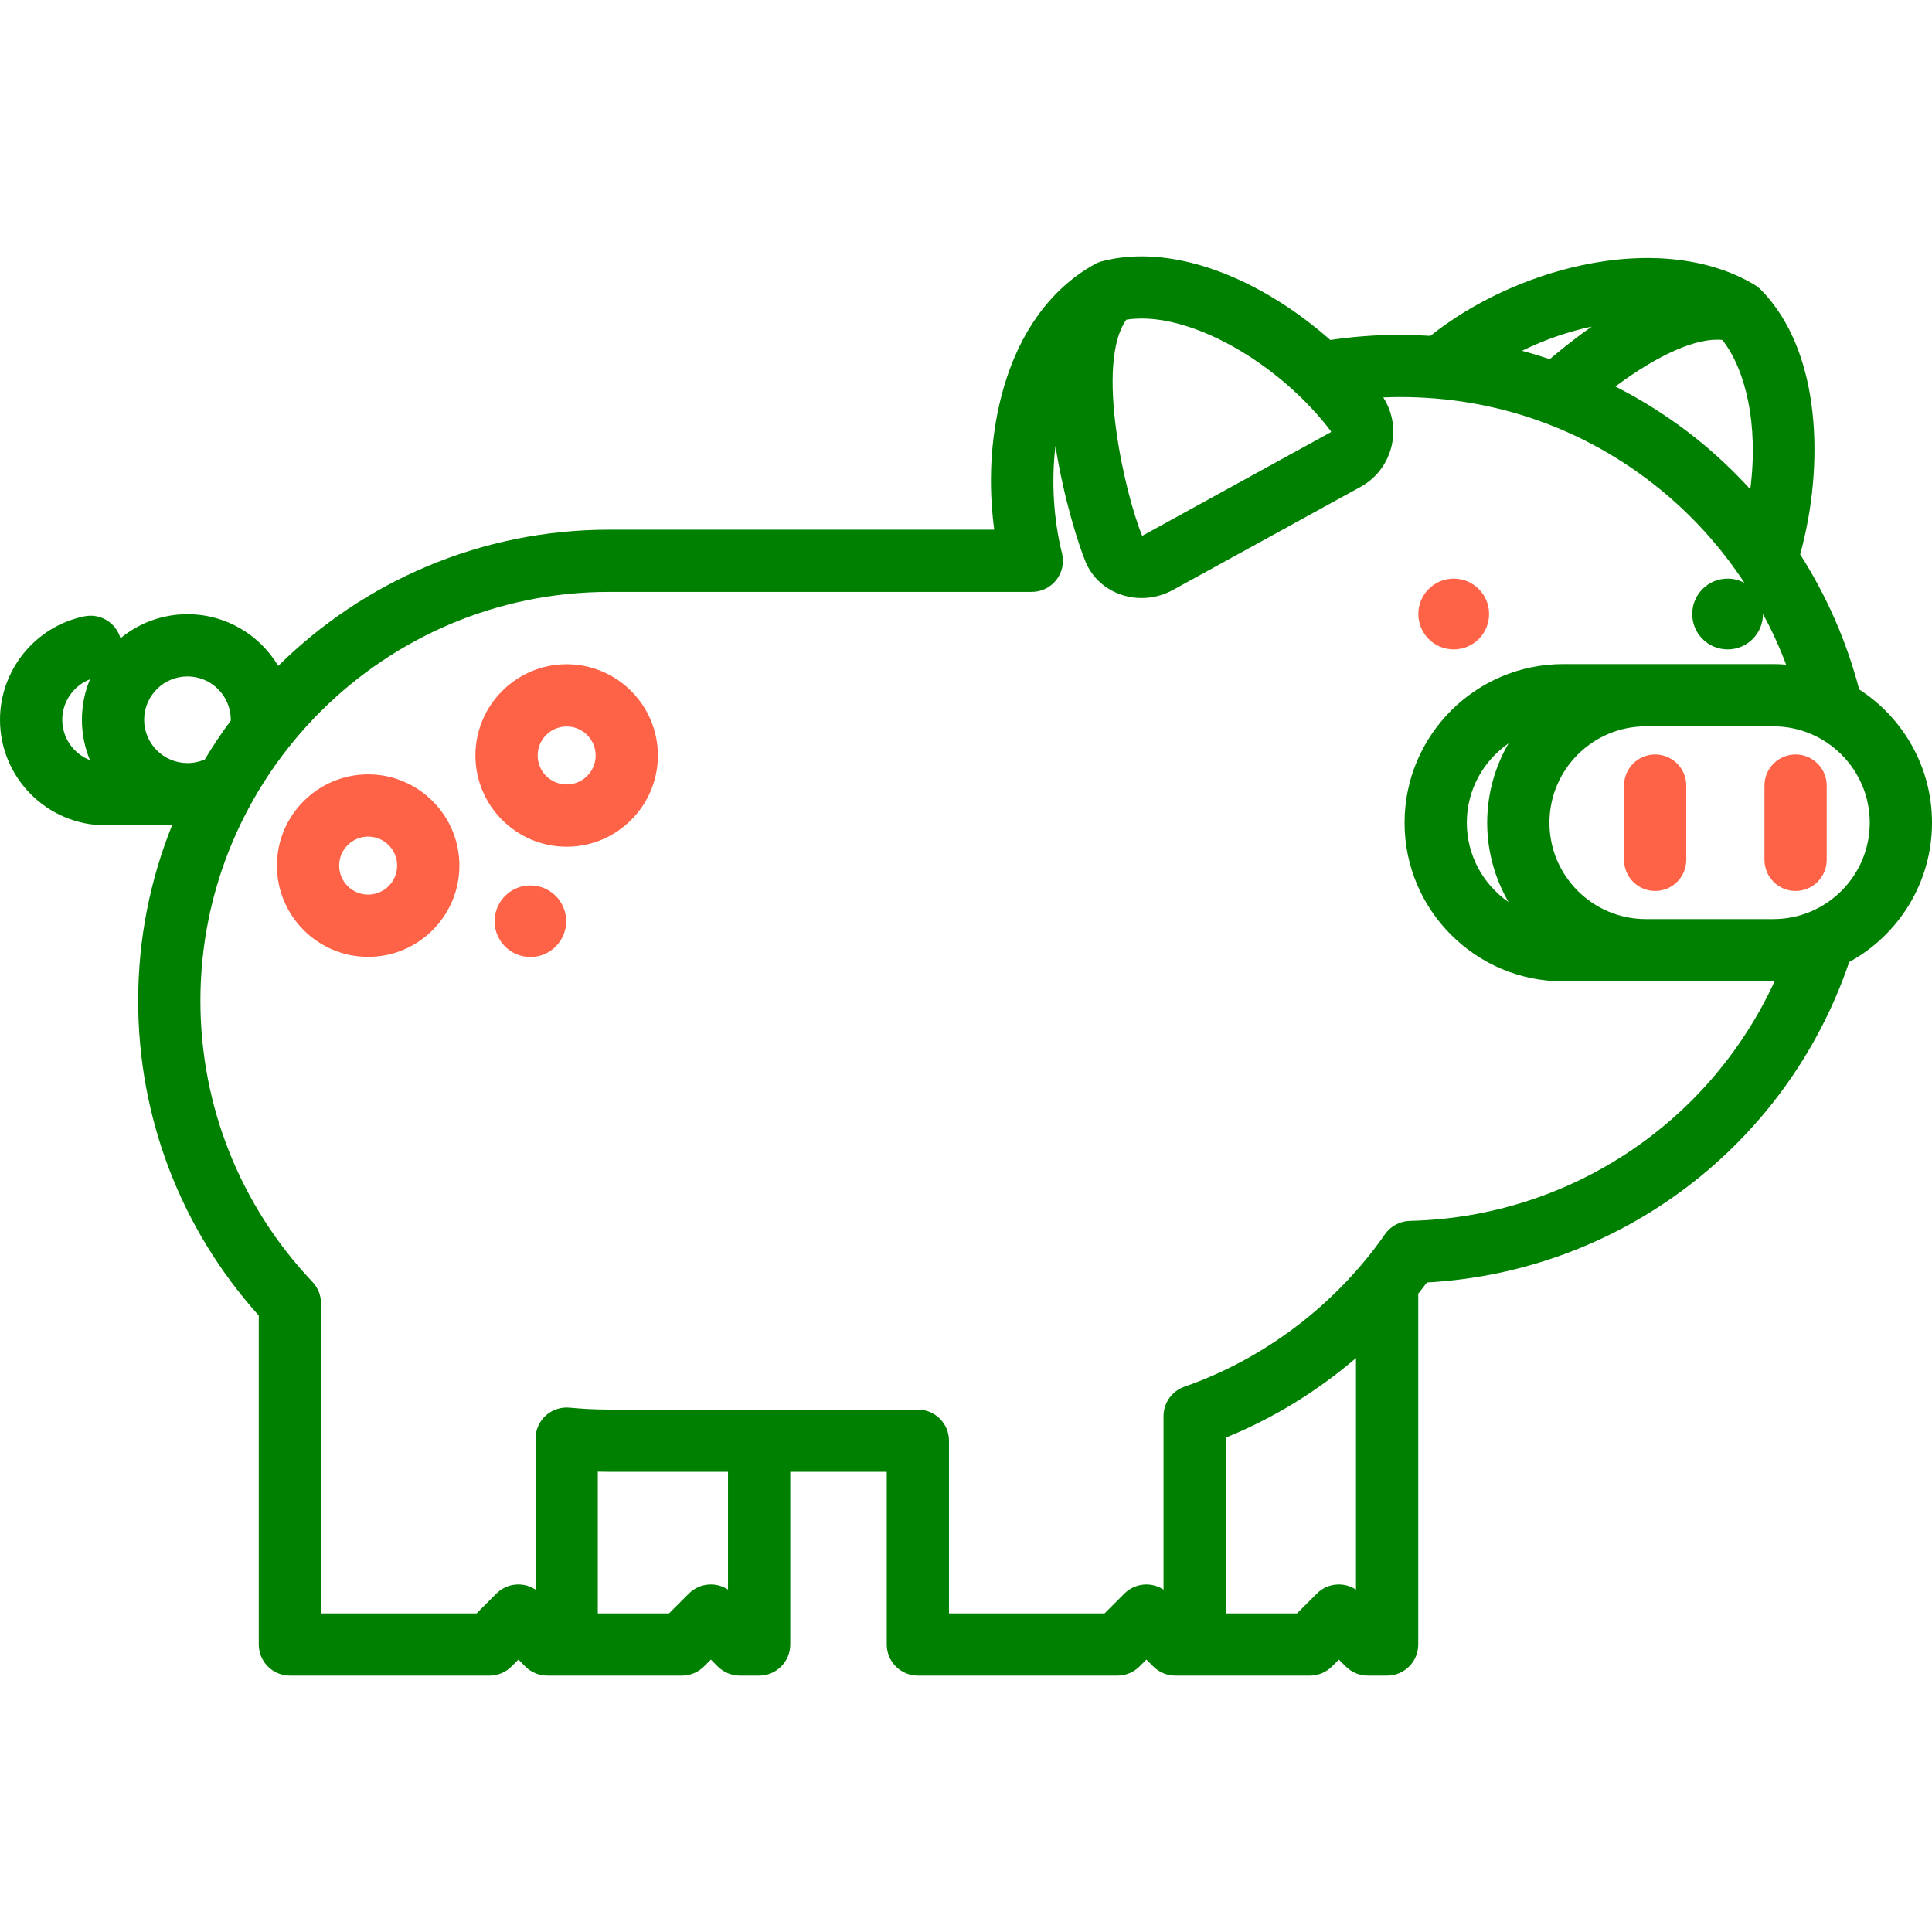 <?xml version="1.0" encoding="iso-8859-1"?>
<!-- Generator: Adobe Illustrator 19.0.0, SVG Export Plug-In . SVG Version: 6.00 Build 0)  -->
<svg version="1.1" id="Layer_1" xmlns="http://www.w3.org/2000/svg" xmlns:xlink="http://www.w3.org/1999/xlink" x="0px" y="0px"
	 viewBox="0 0 512.001 512.001" style="enable-background:new 0 0 512.001 512.001;fill:tomato; xml:space=preserve">
<g>
	<g>
		<g>
			<circle cx="140.563" cy="244.134" r="9.484"/>
			<path  d="M438.633,199.94c-4.556,0-8.248,3.693-8.248,8.248v19.68c0,4.555,3.692,8.248,8.248,8.248s8.248-3.693,8.248-8.248
				v-19.68C446.88,203.633,443.189,199.94,438.633,199.94z"/>
			<path d="M475.852,199.94c-4.555,0-8.248,3.693-8.248,8.248v19.68c0,4.555,3.693,8.248,8.248,8.248
				c4.556,0,8.248-3.693,8.248-8.248v-19.68C484.1,203.633,480.407,199.94,475.852,199.94z"/>
			<path style="fill:green;" d="M492.7,182.699c-3.305-12.686-8.608-24.77-15.636-35.787c6.389-23.12,5.81-53.715-10.428-70.139
				c-0.485-0.492-1.03-0.918-1.618-1.271l0.001-0.001c-11.835-7.111-28.055-8.973-45.675-5.243
				c-14.677,3.107-29.155,9.877-40.282,18.757c-2.65-0.17-5.307-0.284-7.972-0.284c-6.208,0-12.424,0.465-18.538,1.37
				c-4.527-3.998-9.433-7.653-14.534-10.782c-16.205-9.941-32.644-13.572-45.973-10.082c-0.669,0.175-1.31,0.433-1.909,0.765
				l-0.001-0.001c-12.149,6.733-20.764,19.039-24.914,35.585c-2.749,10.962-3.327,23.011-1.738,34.783H161.458
				c-34.163,0-65.162,13.798-87.725,36.11c-4.883-8.2-13.834-13.709-24.051-13.709c-6.738,0-12.927,2.395-17.76,6.377
				c-1.172-4.104-5.318-6.682-9.575-5.81C9.398,165.984,0,177.511,0,190.742c0,15.425,12.55,27.975,27.975,27.975h17.625
				c-5.79,14.377-8.984,30.066-8.984,46.491c0,30.975,11.326,60.465,31.96,83.414v87.19c0,4.555,3.692,8.248,8.248,8.248h52.891
				c2.187,0,4.284-0.869,5.833-2.416l1.833-1.834l1.833,1.834c1.547,1.547,3.644,2.416,5.833,2.416h35.674
				c2.187,0,4.284-0.869,5.833-2.416l1.833-1.834l1.835,1.834c1.546,1.546,3.644,2.415,5.832,2.415h5.125
				c4.556,0,8.248-3.693,8.248-8.248v-45.762h25.573v45.762c0,4.555,3.692,8.248,8.248,8.248h52.892c2.187,0,4.285-0.87,5.833-2.416
				l1.832-1.833l1.833,1.833c1.547,1.547,3.644,2.416,5.833,2.416h35.676c2.187,0,4.285-0.869,5.832-2.415l1.835-1.834l1.835,1.834
				c1.546,1.546,3.643,2.415,5.832,2.415h5.123c4.556,0,8.248-3.693,8.248-8.248v-92.983c0.777-0.975,1.545-1.957,2.293-2.956
				c51.177-2.837,95.404-36.388,111.916-84.93c13.063-7.139,21.944-21.008,21.944-36.915C512,203.223,504.3,190.189,492.7,182.699z
				 M23.836,201.438c-4.289-1.667-7.34-5.827-7.34-10.697c0-4.79,2.998-9.032,7.347-10.712c-1.373,3.301-2.136,6.919-2.136,10.712
				C21.705,194.529,22.466,198.14,23.836,201.438z M456.423,90.087c6.093,7.676,9.682,22.204,7.418,39.573
				c-4.289-4.702-8.926-9.108-13.912-13.129c-6.786-5.474-14.117-10.186-21.832-14.107
				C439.543,93.907,449.726,89.407,456.423,90.087z M421.854,86.542c-3.51,2.441-7.228,5.313-11.15,8.64
				c-2.429-0.807-4.877-1.555-7.352-2.214C409.426,89.972,415.716,87.846,421.854,86.542z M298.485,84.723
				c1.314-0.205,2.69-0.308,4.112-0.308c15.713,0,37.193,12.829,50.137,29.897c0.032,0.092-0.002,0.197-0.065,0.231l-49.824,27.378
				c-0.045,0.024-0.103,0.044-0.166,0.056C297.961,130.468,290.245,96.279,298.485,84.723z M38.201,190.742
				c0-6.33,5.151-11.48,11.48-11.48c6.33,0,11.48,5.15,11.48,11.48c0,0.08-0.015,0.158-0.018,0.238
				c-2.452,3.306-4.743,6.737-6.865,10.281c-1.441,0.629-3.001,0.962-4.598,0.962C43.352,202.222,38.201,197.072,38.201,190.742z
				 M192.929,421.261c-3.202-2.117-7.556-1.767-10.377,1.054l-5.249,5.25h-18.885v-37.552c1.017,0.025,2.03,0.037,3.038,0.037
				h31.472V421.261z M359.352,421.261c-3.202-2.116-7.555-1.767-10.374,1.054l-5.251,5.25h-18.886v-46.578
				c12.535-5.083,24.219-12.263,34.511-21.086V421.261z M373.62,323.546c-2.63,0.059-5.074,1.371-6.578,3.53
				c-12.973,18.614-31.855,32.972-53.171,40.426c-3.309,1.158-5.524,4.28-5.524,7.786v45.978c-1.338-0.884-2.916-1.365-4.545-1.365
				c-2.187,0-4.285,0.87-5.833,2.416l-5.248,5.249h-41.228v-45.762c0-4.555-3.692-8.248-8.248-8.248h-81.788
				c-3.456,0-6.987-0.17-10.498-0.508c-2.315-0.222-4.614,0.543-6.335,2.106c-1.72,1.563-2.701,3.78-2.701,6.104v40.005
				c-3.203-2.118-7.556-1.767-10.375,1.052l-5.249,5.25H85.071v-82.167c0-2.111-0.809-4.143-2.262-5.674
				c-19.152-20.203-29.699-46.667-29.699-74.516c0-59.742,48.604-108.347,108.346-108.347h111.98c2.538,0,4.934-1.169,6.497-3.167
				c1.564-1.999,2.119-4.607,1.507-7.07c-2.236-8.995-2.86-19.016-1.728-28.463c2.184,14.168,6.383,27.031,8.068,30.943
				c2.456,5.697,8.247,9.38,14.75,9.38c0.001,0,0.001,0,0.001,0c2.912,0,5.783-0.739,8.279-2.122l49.828-27.379
				c8.047-4.464,10.967-14.646,6.499-22.712c-0.108-0.192-0.315-0.54-0.449-0.762c-0.037-0.064-0.082-0.121-0.122-0.184
				c1.507-0.063,3.014-0.102,4.521-0.102c25.218,0,48.898,8.35,68.484,24.146c8.876,7.159,16.523,15.666,22.728,25.096
				c-1.327-0.719-2.847-1.127-4.464-1.127c-5.178,0-9.377,4.2-9.377,9.38s4.199,9.38,9.377,9.38c5.183,0,9.38-4.2,9.38-9.38
				c0-0.008-0.001-0.015-0.001-0.023c2.34,4.337,4.396,8.825,6.131,13.442c-1.118-0.089-2.246-0.148-3.386-0.148h-55.699
				c-23.179,0-42.037,18.858-42.037,42.039c0,23.18,18.857,42.037,42.037,42.037h55.699c0.11,0,0.216-0.008,0.324-0.009
				C453.048,297.614,415.801,322.585,373.62,323.546z M399.783,239.054c-6.675-4.612-11.062-12.314-11.062-21.025
				s4.386-16.413,11.062-21.025c-3.592,6.19-5.659,13.368-5.659,21.025C394.123,225.685,396.192,232.864,399.783,239.054z
				 M469.963,243.571h-33.801c-14.085,0-25.543-11.459-25.543-25.542c0-14.084,11.459-25.543,25.543-25.543h33.801
				c14.085,0,25.542,11.459,25.542,25.543C495.505,232.114,484.047,243.571,469.963,243.571z"/>
			<path d="M150.171,176.031c-13.334,0-24.181,10.847-24.181,24.18s10.847,24.18,24.181,24.18c13.333,0,24.179-10.847,24.179-24.18
				C174.351,186.878,163.505,176.031,150.171,176.031z M150.171,207.895c-4.238,0-7.686-3.448-7.686-7.685s3.449-7.685,7.686-7.685
				s7.683,3.447,7.683,7.685C157.856,204.448,154.408,207.895,150.171,207.895z"/>
			<path d="M97.565,205.217c-13.334,0-24.181,10.847-24.181,24.18s10.847,24.18,24.181,24.18c13.333,0,24.179-10.847,24.179-24.18
				S110.897,205.217,97.565,205.217z M97.565,237.081c-4.238,0-7.686-3.448-7.686-7.685c0-4.238,3.449-7.685,7.686-7.685
				c4.236,0,7.683,3.448,7.683,7.685S101.801,237.081,97.565,237.081z"/>
			<path d="M385.249,172.1c5.183,0,9.381-4.2,9.381-9.38s-4.199-9.38-9.381-9.38c-5.178,0-9.377,4.2-9.377,9.38
				C375.872,167.899,380.07,172.1,385.249,172.1z"/>
		</g>
	</g>
</g>
<g>
</g>
<g>
</g>
<g>
</g>
<g>
</g>
<g>
</g>
<g>
</g>
<g>
</g>
<g>
</g>
<g>
</g>
<g>
</g>
<g>
</g>
<g>
</g>
<g>
</g>
<g>
</g>
<g>
</g>
</svg>
